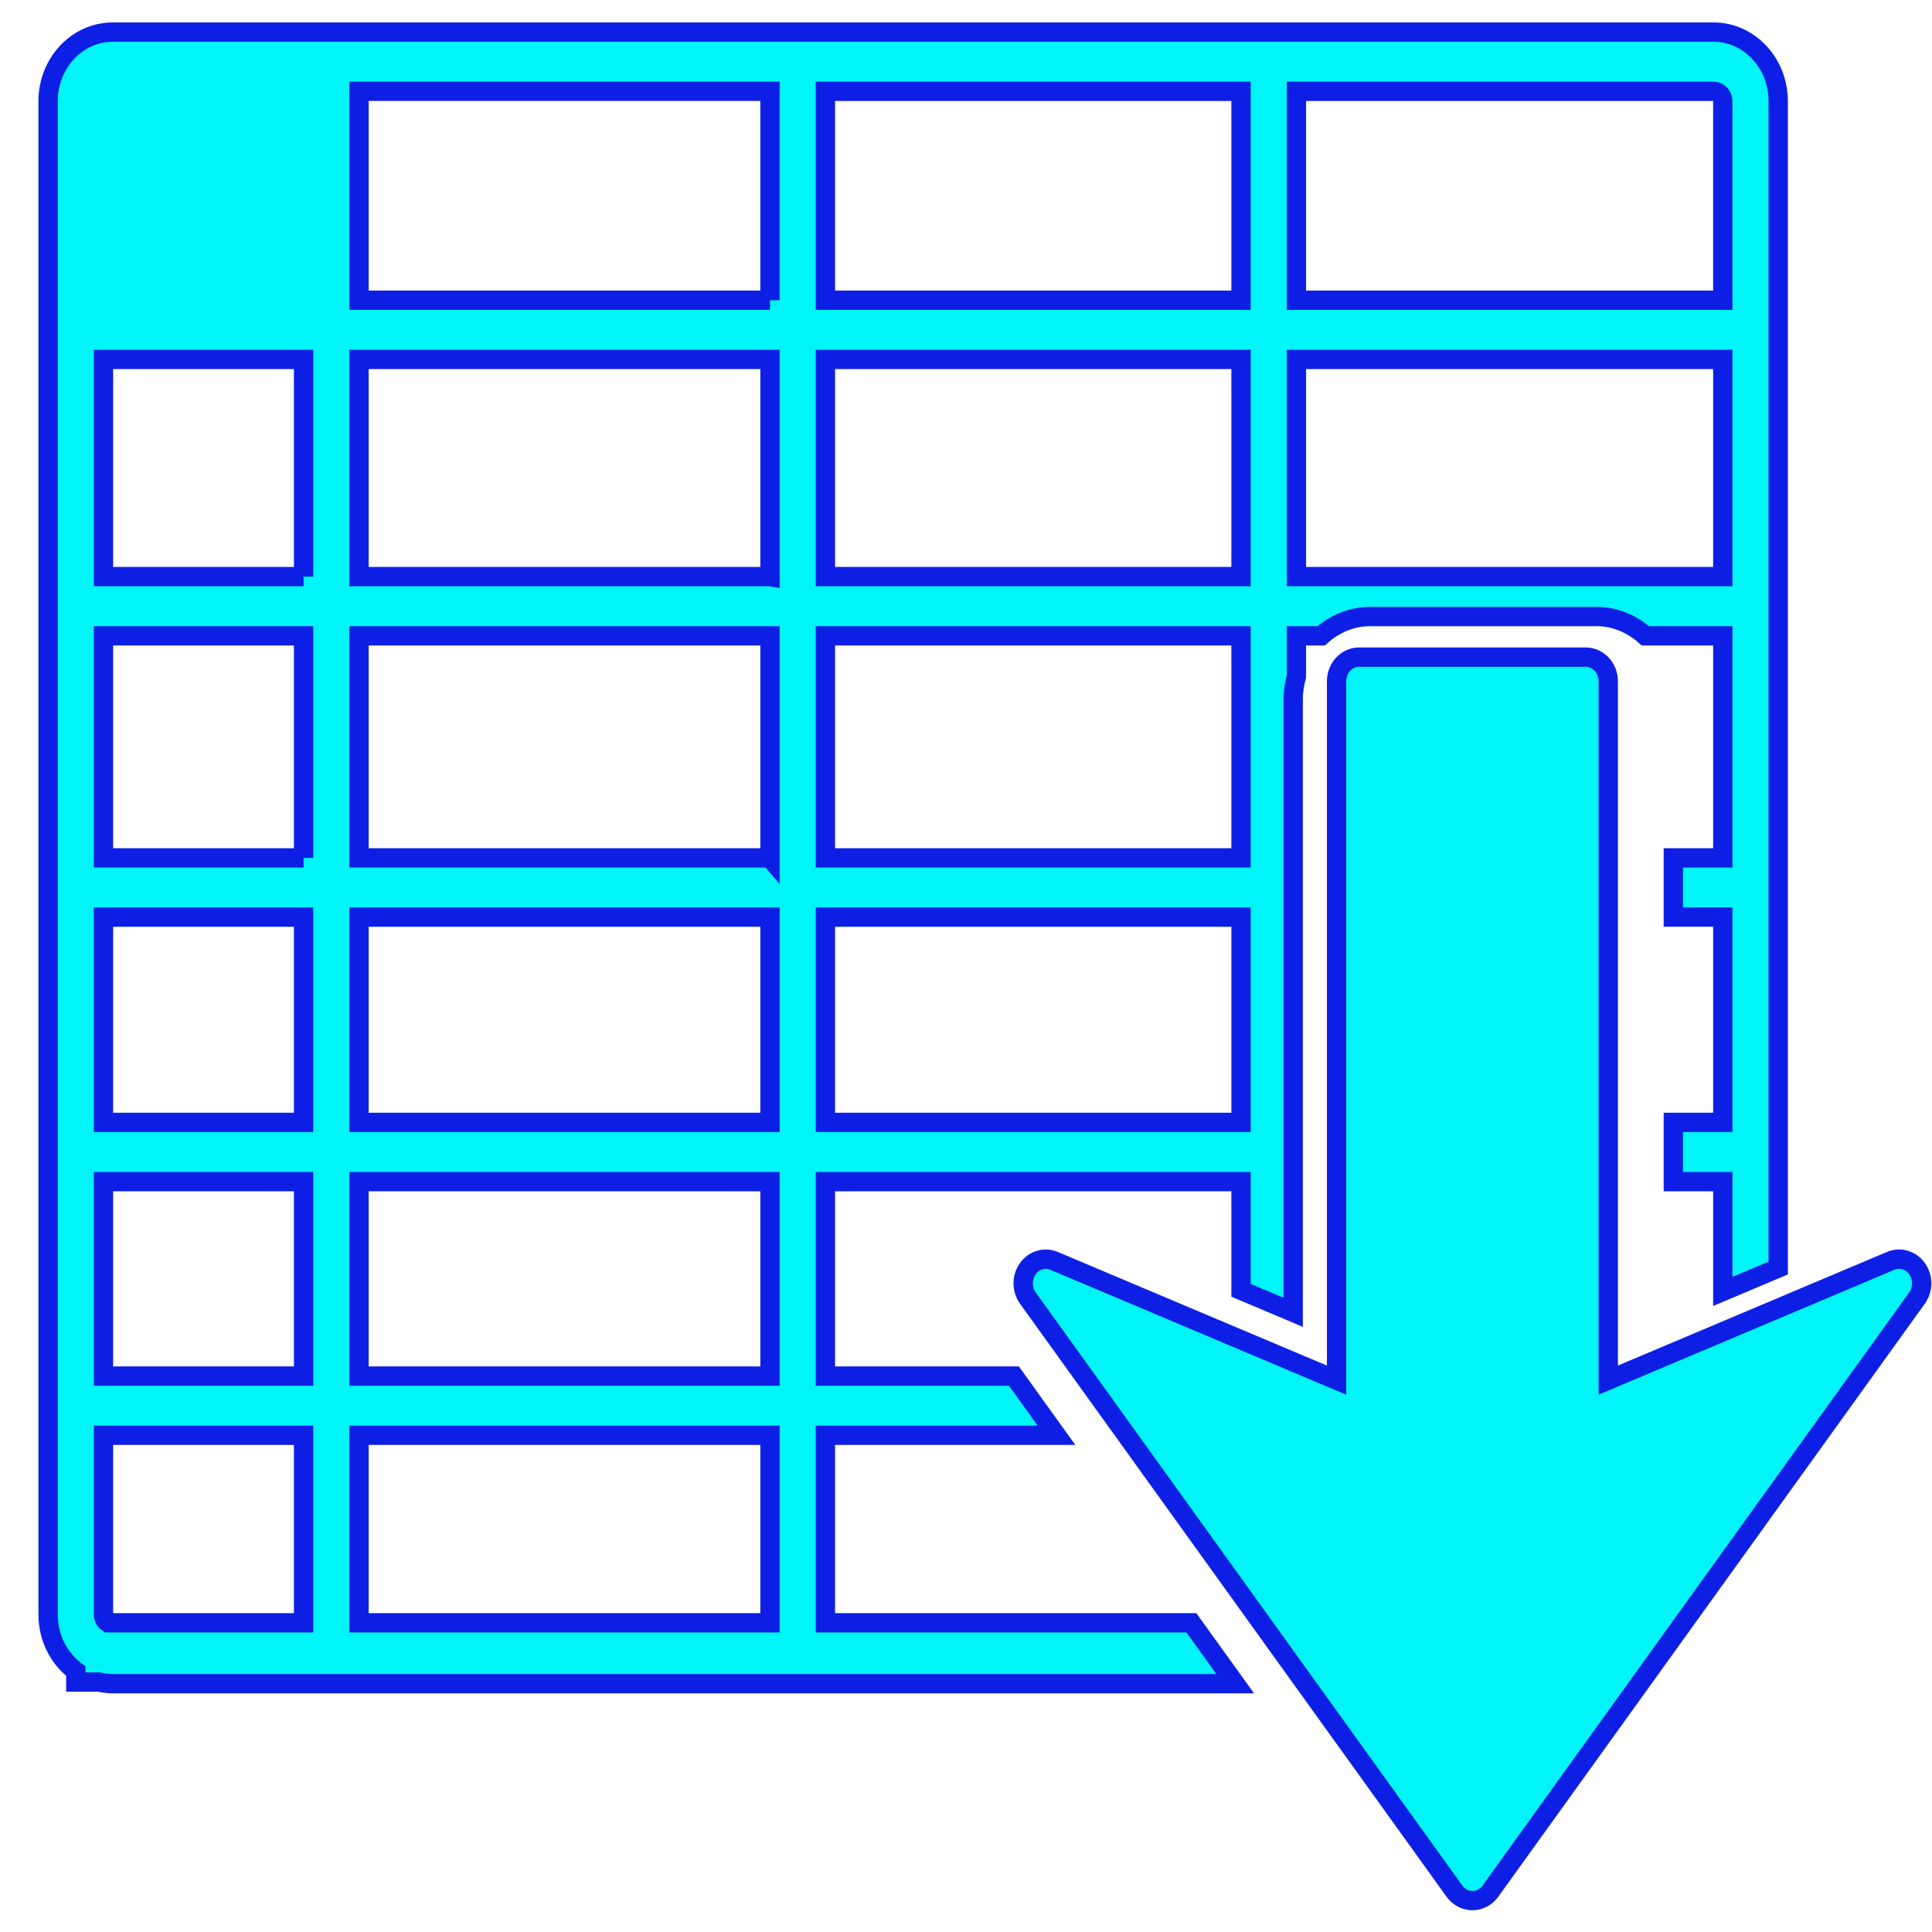 <?xml version="1.0" encoding="UTF-8" standalone="no"?>
<!-- Generator: Adobe Illustrator 16.0.0, SVG Export Plug-In . SVG Version: 6.00 Build 0)  -->

<svg
   xmlns:dc="http://purl.org/dc/elements/1.1/"
   xmlns:cc="http://creativecommons.org/ns#"
   xmlns:rdf="http://www.w3.org/1999/02/22-rdf-syntax-ns#"
   xmlns:svg="http://www.w3.org/2000/svg"
   xmlns="http://www.w3.org/2000/svg"
   xmlns:sodipodi="http://sodipodi.sourceforge.net/DTD/sodipodi-0.dtd"
   xmlns:inkscape="http://www.inkscape.org/namespaces/inkscape"
   version="1.1"
   id="Layer_6"
   x="0px"
   y="0px"
   width="100px"
   height="100px"
   viewBox="0 0 100 100"
   enable-background="new 0 0 100 100"
   xml:space="preserve"
   inkscape:version="0.48.4 r9939"
   sodipodi:docname="spreadsheet6.svg"><defs
     id="defs4557" /><sodipodi:namedview
     pagecolor="#ffffff"
     bordercolor="#666666"
     borderopacity="1"
     objecttolerance="10"
     gridtolerance="10"
     guidetolerance="10"
     inkscape:pageopacity="0"
     inkscape:pageshadow="2"
     inkscape:window-width="640"
     inkscape:window-height="480"
     id="namedview4555"
     showgrid="false"
     inkscape:zoom="2.36"
     inkscape:cx="50"
     inkscape:cy="50"
     inkscape:window-x="0"
     inkscape:window-y="0"
     inkscape:window-maximized="0"
     inkscape:current-layer="Layer_6" /><path
     d="M 42.722,83.996 V 74.29 H 54.683 L 52.48,71.225 H 42.722 V 61.16 H 64.235 v 5.624 l 2.701,1.141 V 36.162 c 0,-0.401 0.07,-0.782 0.166,-1.149 v -2.103 h 1.282 c 0.689,-0.614 1.565,-0.998 2.532,-0.998 h 11.717 c 0.965,0 1.841,0.384 2.53,0.998 h 4.009 V 44.404 H 86.611 v 3.065 h 2.561 V 58.096 H 86.611 v 3.065 h 2.561 v 5.683 l 2.868,-1.211 V 5.237 c 0,-1.971 -1.501,-3.575 -3.345,-3.575 H 5.834 c -1.846,0 -3.345,1.605 -3.345,3.575 v 78.335 c 0,1.211 0.569,2.278 1.434,2.926 v 0.564 h 1.2 c 0.23,0.053 0.467,0.085 0.712,0.085 H 63.933 L 61.665,83.996 H 42.722 z M 67.103,4.726 h 21.59 c 0.263,0 0.478,0.229 0.478,0.511 V 15.541 H 67.103 V 4.726 z m 0,13.879 h 22.069 v 11.239 H 67.103 V 18.605 z M 42.722,4.726 H 64.235 V 15.541 H 42.722 V 4.726 z m 0,13.879 H 64.235 v 11.239 H 42.722 v -11.239 z m 0,14.305 H 64.235 V 44.404 H 42.722 V 32.91 z m 0,14.56 H 64.235 V 58.096 H 42.722 V 47.47 z M 15.713,83.996 H 5.586 C 5.452,83.907 5.356,83.754 5.356,83.571 V 74.29 H 15.713 v 9.706 z m 0,-12.771 H 5.356 V 61.16 H 15.713 v 10.065 z m 0,-13.129 H 5.356 V 47.47 H 15.713 v 10.626 z m 0,-13.692 H 5.356 V 32.91 H 15.713 v 11.495 z m 0,-14.56 H 5.356 V 18.605 H 15.713 v 11.239 z M 39.853,83.996 H 18.581 v -9.706 h 21.273 v 9.706 z m 0,-12.771 H 18.581 V 61.16 h 21.273 v 10.065 z m 0,-13.129 H 18.581 V 47.47 h 21.273 v 10.626 z m 0,-13.692 H 18.581 V 32.91 h 21.273 v 11.495 z m 0,-14.56 H 18.581 v -11.239 h 21.273 v 11.239 z m 0,-14.305 H 18.581 V 4.725 H 39.853 V 15.54 z M 99.221,67.191 77.143,97.886 c -0.223,0.307 -0.567,0.488 -0.931,0.488 -0.363,0 -0.707,-0.181 -0.93,-0.488 L 53.204,67.191 c -0.163,-0.226 -0.245,-0.494 -0.245,-0.763 0,-0.266 0.079,-0.53 0.236,-0.755 0.315,-0.449 0.878,-0.618 1.366,-0.41 L 69.181,71.436 V 35.262 c 0,-0.692 0.524,-1.251 1.173,-1.251 h 11.717 c 0.647,0 1.172,0.56 1.172,1.251 v 36.172 l 14.619,-6.173 c 0.492,-0.208 1.051,-0.038 1.367,0.41 0.317,0.451 0.315,1.071 -0.008,1.519 z"
     id="path4553"
     inkscape:connector-curvature="0"
     style="stroke:#0e1fe5;stroke-opacity:1;fill:#00f5f9;fill-opacity:1" /></svg>